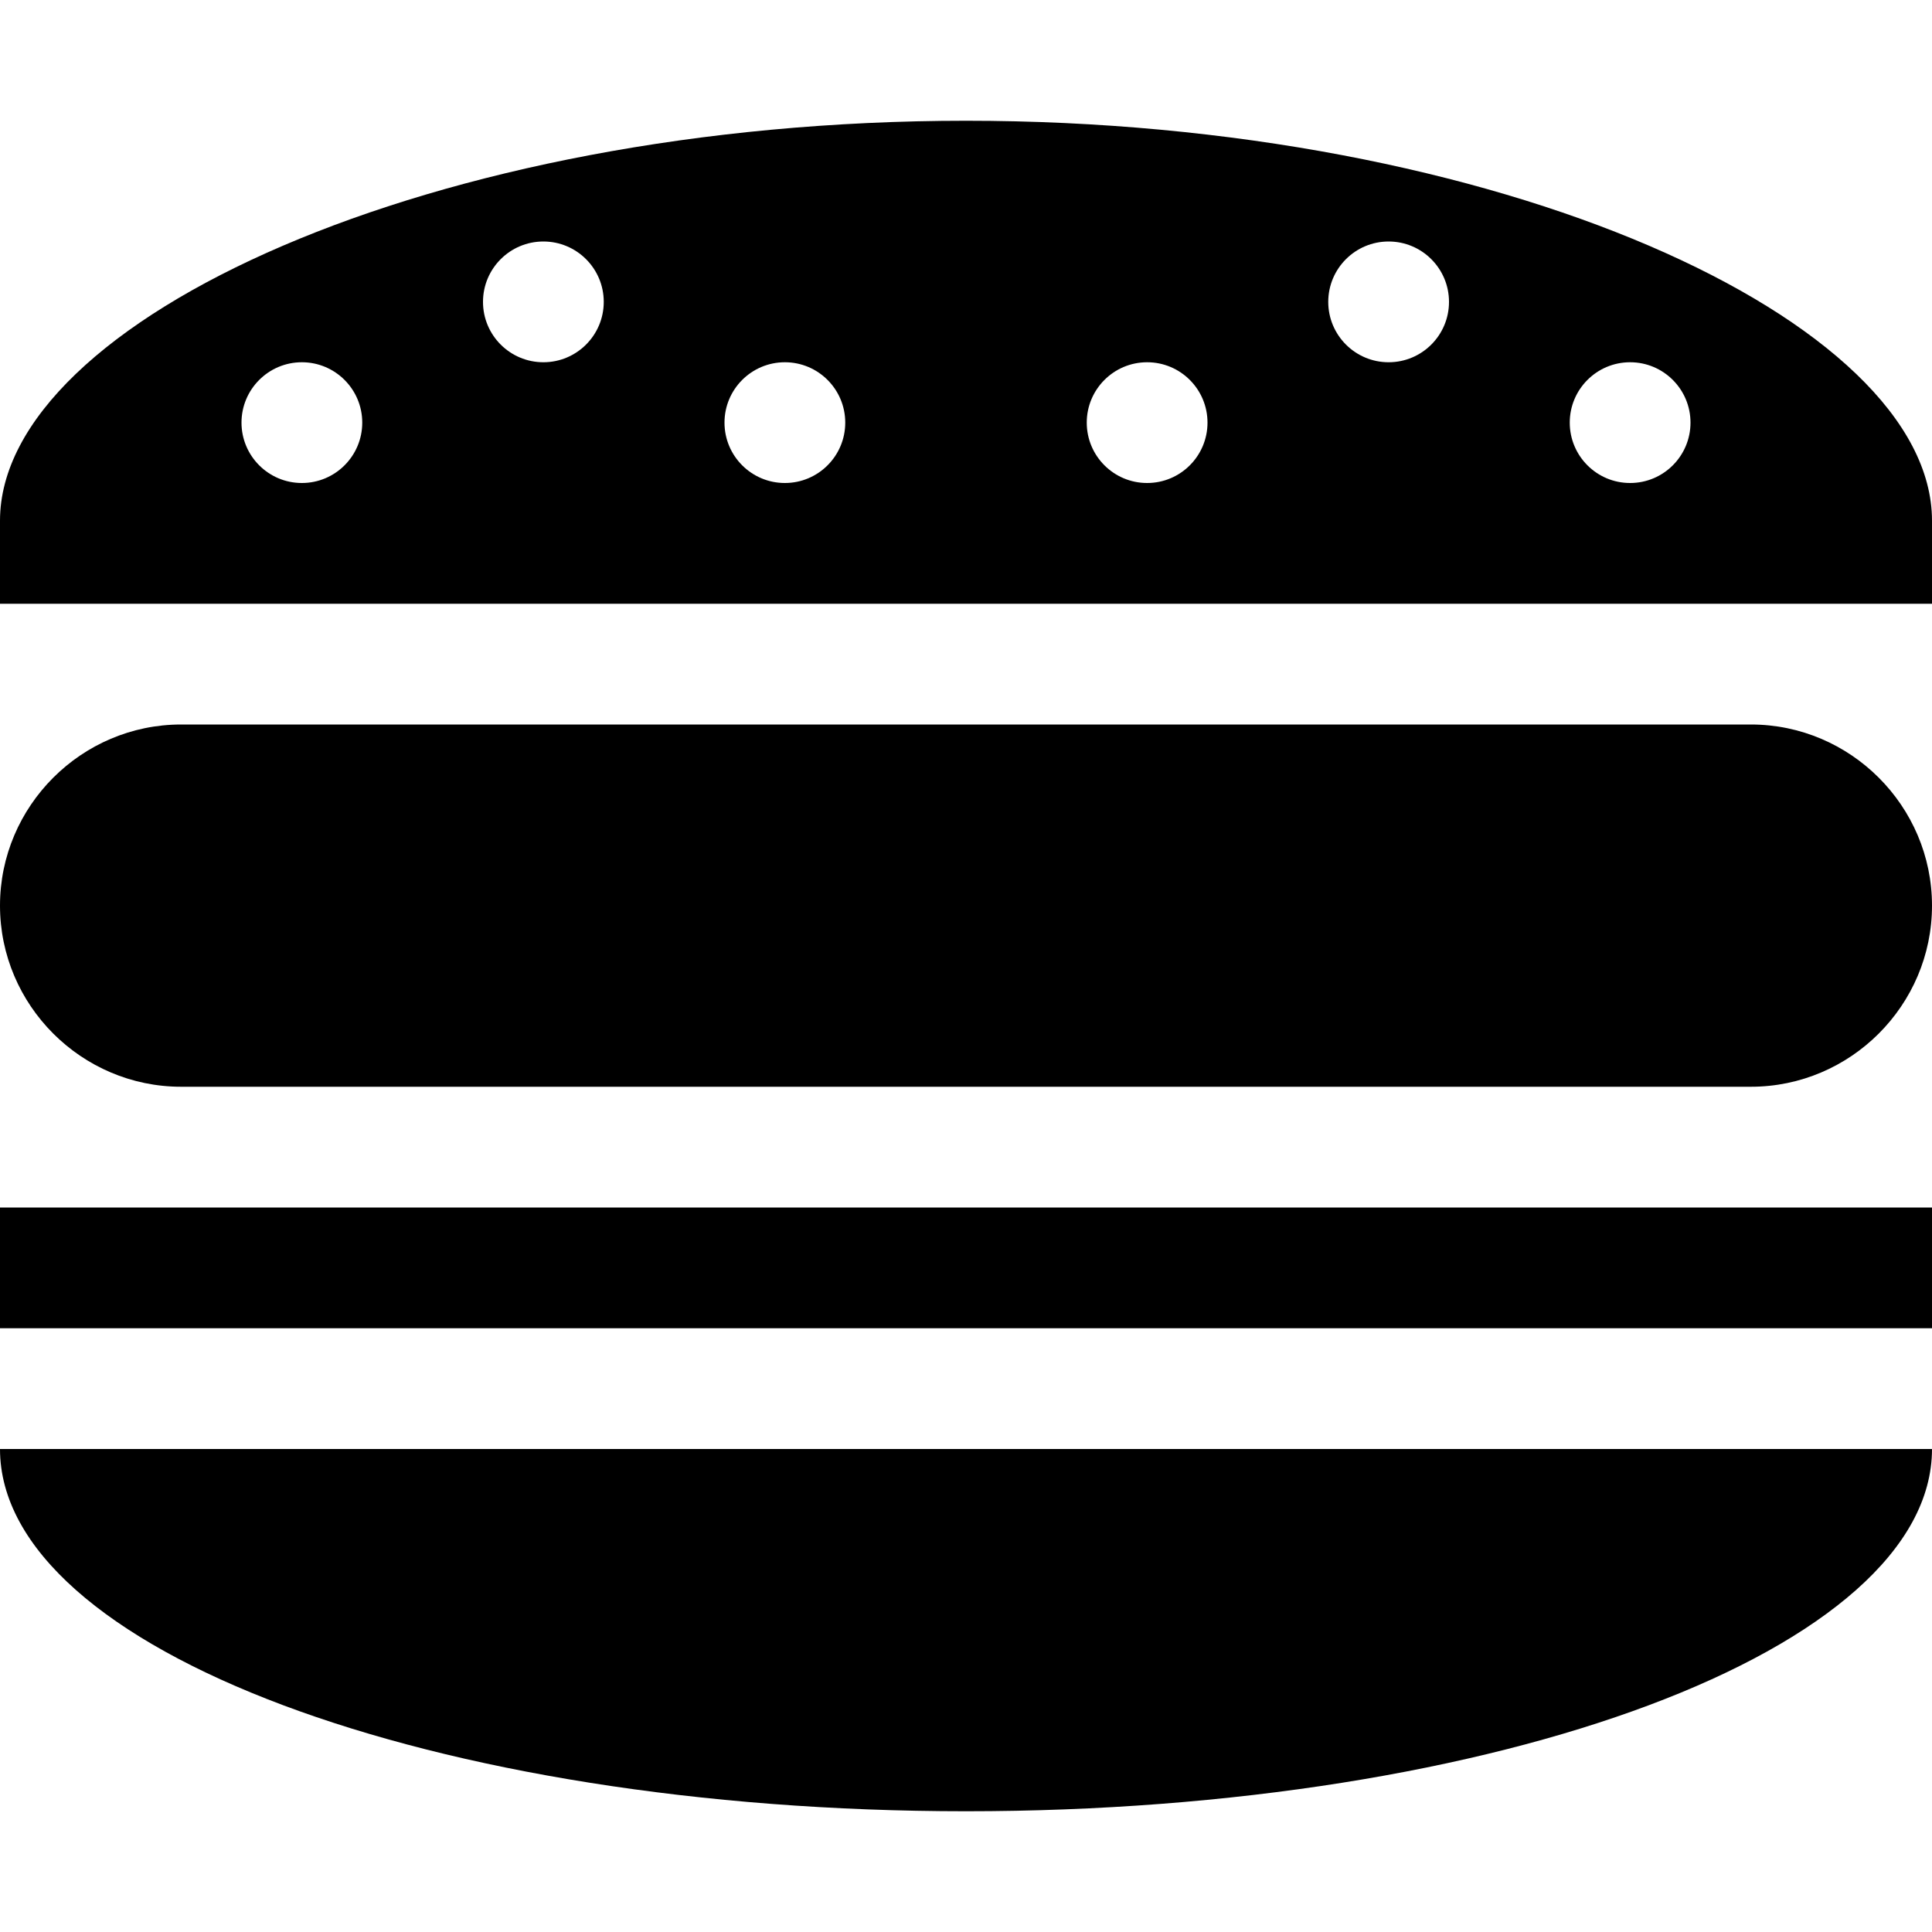 <?xml version="1.0" encoding="utf-8"?>
<!-- Generated by IcoMoon.io -->
<!DOCTYPE svg PUBLIC "-//W3C//DTD SVG 1.1//EN" "http://www.w3.org/Graphics/SVG/1.1/DTD/svg11.dtd">
<svg version="1.1" xmlns="http://www.w3.org/2000/svg" xmlns:xlink="http://www.w3.org/1999/xlink" width="64" height="64" viewBox="0 0 64 64">
<path d="M32 60c17.673 0 32-5.373 32-12h-64c0 6.627 14.327 12 32 12zM58 24h-52c-3.3 0-6 2.7-6 6s2.7 6 6 6h52c3.3 0 6-2.7 6-6s-2.7-6-6-6zM32 4c-17.673 0-32 6.622-32 13.25v2.75h64v-2.75c0-6.628-14.327-13.25-32-13.25zM10 16c-1.104 0-2-0.896-2-2s0.896-2 2-2 2 0.896 2 2-0.896 2-2 2zM18 12c-1.105 0-2-0.896-2-2s0.895-2 2-2 2 0.896 2 2-0.895 2-2 2zM26 16c-1.105 0-2-0.896-2-2s0.895-2 2-2 2 0.896 2 2-0.895 2-2 2zM38 16c-1.105 0-2-0.896-2-2s0.895-2 2-2 2 0.896 2 2-0.895 2-2 2zM46 12c-1.105 0-2-0.896-2-2s0.895-2 2-2 2 0.896 2 2-0.895 2-2 2zM54 16c-1.105 0-2-0.896-2-2s0.895-2 2-2 2 0.896 2 2-0.895 2-2 2zM0 40h64v4h-64z" fill="#000000"></path>
</svg>
